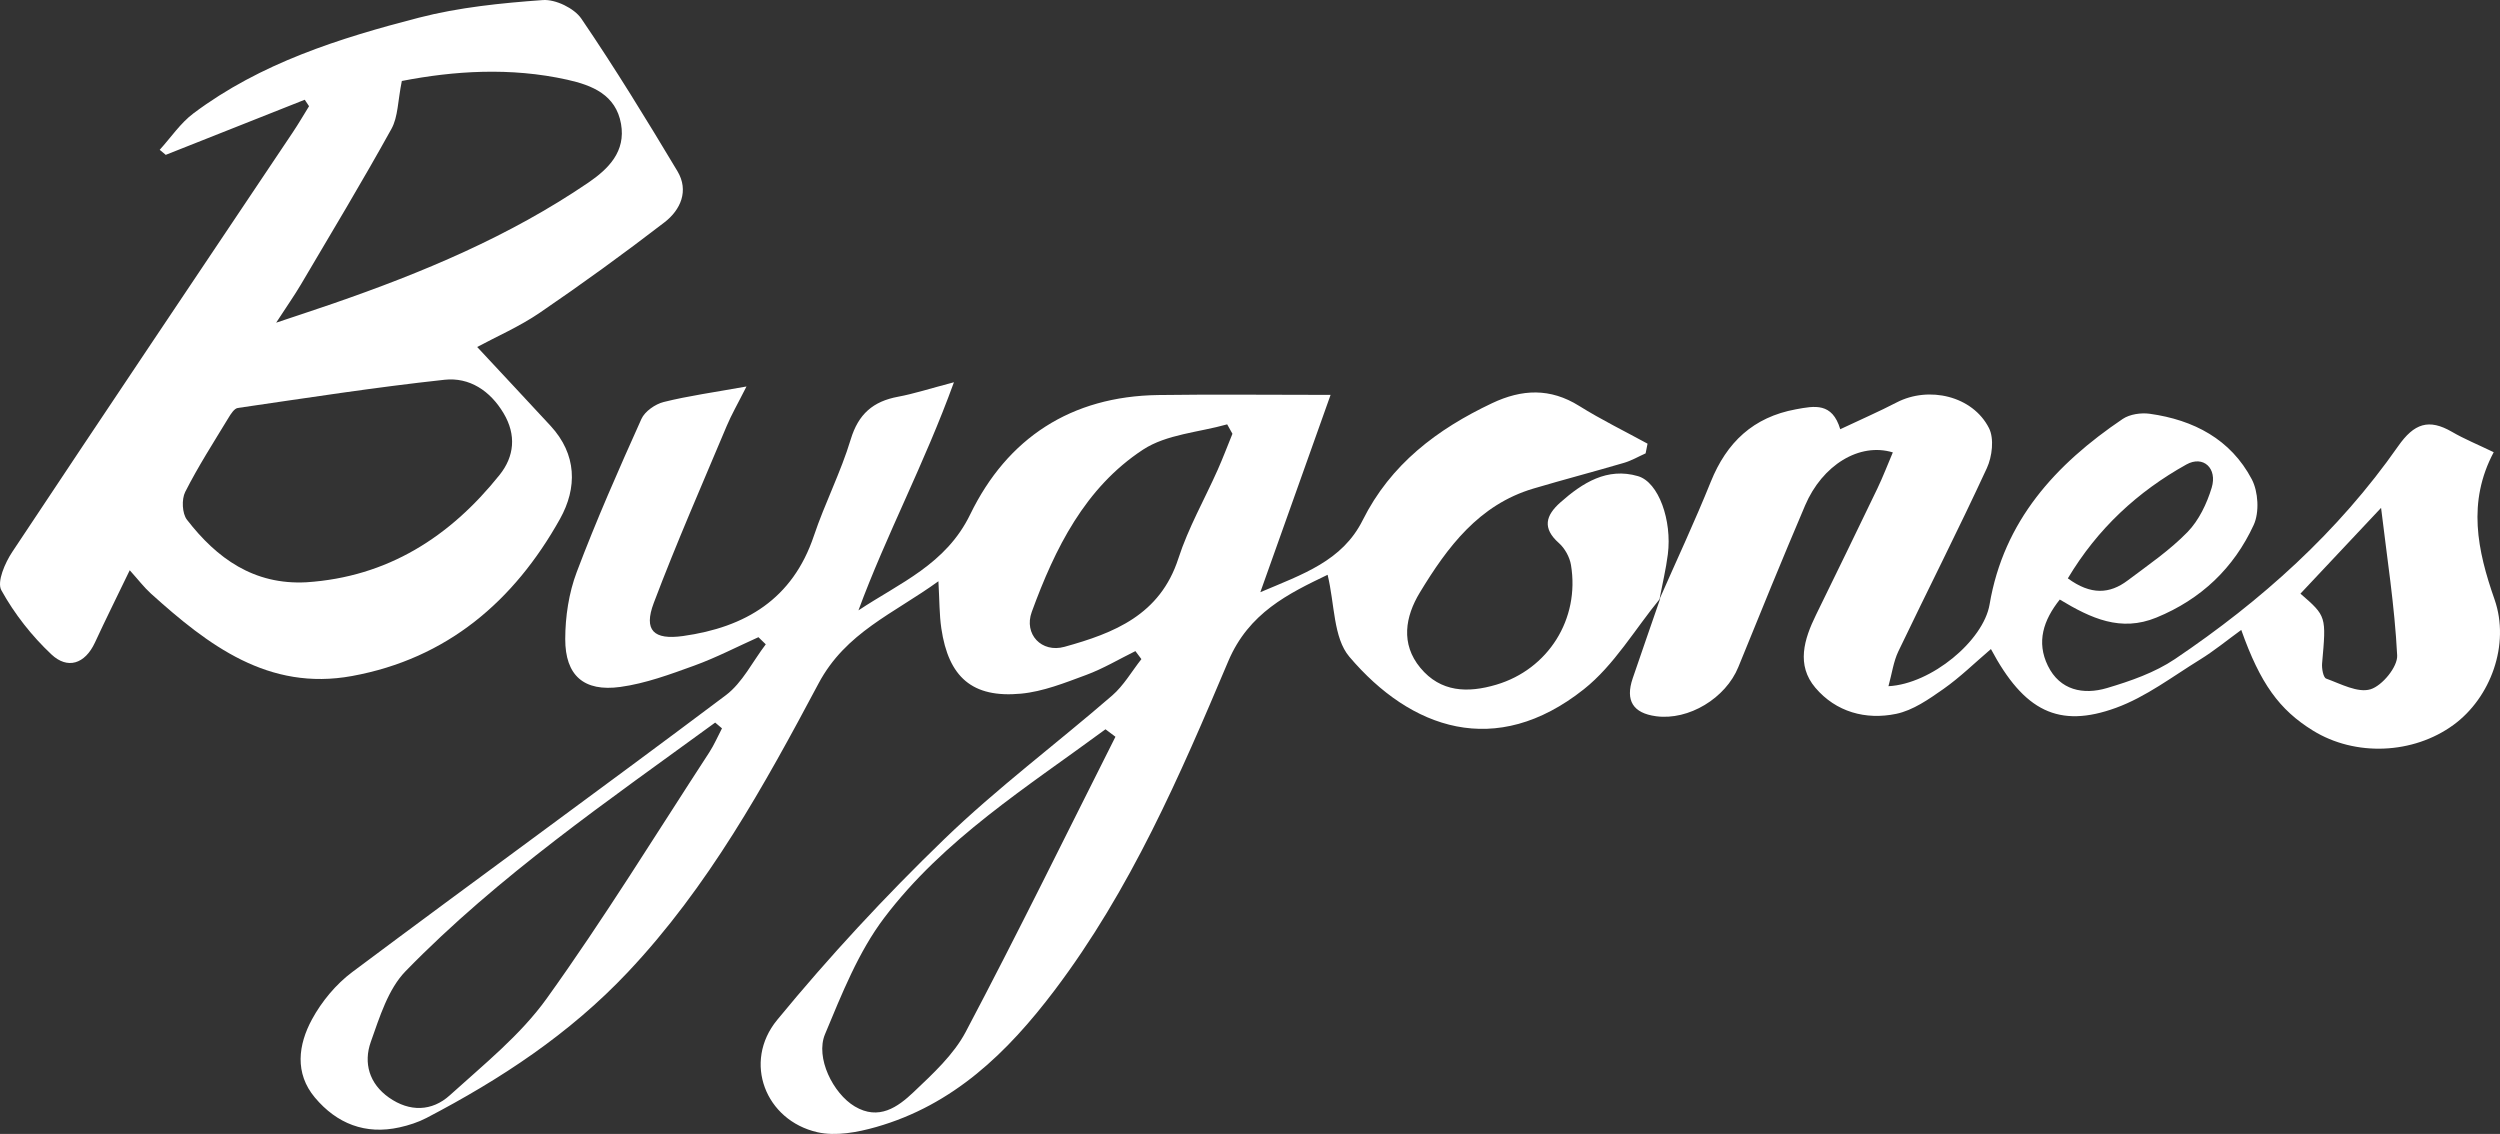 <?xml version="1.0" encoding="iso-8859-1"?>
<!-- Generator: Adobe Illustrator 19.2.1, SVG Export Plug-In . SVG Version: 6.00 Build 0)  -->
<svg version="1.1" id="Layer_1" xmlns="http://www.w3.org/2000/svg" xmlns:xlink="http://www.w3.org/1999/xlink" x="0px" y="0px"
	 viewBox="0 0 435.099 197.351" style="enable-background:new 0 0 435.099 197.351;" xml:space="preserve">
<rect x="0" y="0" width="435.099" height="197.351" fill="#333333" stroke="none"/>
<g>
	<g>
		<path style="fill:#FFFFFF;" d="M288.946,104.143c-4.386,5.334-8.012,11.628-13.302,15.822
			c-15.343,12.164-30.12,6.926-40.805-5.666c-2.803-3.303-2.547-9.202-3.783-14.264c-6.808,3.274-13.723,6.601-17.299,15.07
			c-8.409,19.916-17.007,39.766-30.21,57.236c-8.236,10.897-17.643,19.983-31.081,23.81c-3.249,0.925-7.014,1.623-10.196,0.902
			c-9.053-2.052-13.038-12.212-7.013-19.545c9.052-11.017,18.814-21.542,29.069-31.453c9.203-8.894,19.54-16.608,29.235-25.006
			c2.015-1.745,3.409-4.207,5.089-6.339c-0.348-0.464-0.696-0.929-1.044-1.393c-2.85,1.405-5.608,3.055-8.572,4.152
			c-3.694,1.367-7.499,2.897-11.359,3.256c-8.443,0.786-12.592-2.856-13.846-11.364c-0.355-2.408-0.315-4.874-0.507-8.201
			c-7.812,5.655-16.129,8.897-20.862,17.79c-9.448,17.755-19.184,35.401-33.212,50.269c-10.127,10.733-22.114,18.605-35.014,25.344
			c-1.458,0.762-3.089,1.284-4.701,1.643c-5.952,1.325-10.919-0.651-14.724-5.184c-3.573-4.257-2.89-9.216-0.52-13.595
			c1.688-3.119,4.181-6.128,7.016-8.248c21.603-16.153,43.449-31.982,65.016-48.182c2.901-2.179,4.665-5.87,6.955-8.861
			c-0.426-0.414-0.851-0.827-1.277-1.241c-3.716,1.669-7.352,3.561-11.171,4.947c-4.194,1.522-8.485,3.109-12.865,3.711
			c-6.348,0.873-9.597-1.99-9.587-8.34c0.006-3.898,0.626-8.016,1.998-11.648c3.405-9.016,7.305-17.852,11.257-26.647
			c0.597-1.329,2.407-2.588,3.886-2.957c4.295-1.071,8.707-1.673,14.403-2.699c-1.565,3.1-2.619,4.915-3.425,6.834
			c-4.306,10.254-8.785,20.445-12.712,30.843c-1.808,4.786-0.004,6.469,5.102,5.752c10.853-1.524,19.064-6.418,22.765-17.439
			c1.904-5.669,4.681-11.056,6.406-16.77c1.338-4.432,3.902-6.632,8.245-7.437c2.732-0.507,5.396-1.381,9.722-2.52
			c-5.167,14.25-11.771,26.556-16.619,39.703c7.214-4.796,15.224-7.995,19.449-16.696c6.465-13.313,17.59-20.565,32.707-20.781
			c9.643-0.138,19.29-0.026,30.015-0.026c-4.159,11.681-8.02,22.526-12.226,34.339c7.405-3.141,14.263-5.423,17.812-12.527
			c4.862-9.734,12.941-15.833,22.516-20.365c5.197-2.46,10.117-2.684,15.169,0.475c3.834,2.397,7.92,4.393,11.894,6.567
			c-0.112,0.562-0.224,1.125-0.336,1.687c-1.246,0.557-2.447,1.264-3.745,1.646c-5.247,1.544-10.543,2.924-15.786,4.481
			c-9.497,2.822-14.972,10.193-19.765,18.097c-2.536,4.183-3.371,8.918,0.086,13.095c3.528,4.261,8.237,4.427,13.242,2.936
			c8.991-2.677,14.544-11.395,12.979-20.832c-0.227-1.366-1.067-2.897-2.102-3.812c-2.936-2.596-2.294-4.809,0.252-7.069
			c3.863-3.427,8.155-6.141,13.505-4.579c3.622,1.058,5.942,7.736,5.205,13.591c-0.331,2.628-0.962,5.218-1.457,7.825
			C288.819,104.287,288.946,104.143,288.946,104.143z M125.654,126.762c-0.395-0.335-0.789-0.67-1.184-1.005
			c-18.616,13.593-37.688,26.653-53.872,43.257c-3.045,3.124-4.527,7.996-6.058,12.3c-1.31,3.684-0.282,7.291,3.159,9.711
			c3.595,2.528,7.481,2.414,10.588-0.403c5.882-5.333,12.272-10.451,16.841-16.814c9.971-13.888,18.943-28.494,28.29-42.828
			C124.284,129.653,124.915,128.172,125.654,126.762z M194.131,128.227c-0.577-0.434-1.155-0.868-1.732-1.303
			c-13.606,10.034-28.143,19.126-38.499,32.8c-4.514,5.96-7.395,13.281-10.318,20.276c-1.702,4.073,1.408,10.311,5.166,12.554
			c4.197,2.505,7.502,0.131,10.259-2.488c3.345-3.178,6.96-6.49,9.068-10.479C177.04,162.615,185.492,145.371,194.131,128.227z
			 M214.494,75.495c-0.306-0.547-0.612-1.095-0.918-1.642c-4.929,1.397-10.562,1.723-14.649,4.404
			c-10.099,6.627-15.324,17.2-19.359,28.239c-1.419,3.882,1.712,7.177,5.69,6.076c8.64-2.391,16.645-5.548,19.824-15.375
			c1.725-5.331,4.563-10.299,6.854-15.451C212.85,79.689,213.645,77.58,214.494,75.495z"/>
		<path style="fill:#FFFFFF;" d="M22.578,99.246c-2.194,4.546-4.18,8.534-6.051,12.576c-1.743,3.766-4.779,4.699-7.569,2.081
			c-3.427-3.216-6.461-7.081-8.726-11.184c-0.805-1.458,0.643-4.765,1.906-6.669c16.191-24.405,32.538-48.707,48.834-73.043
			c0.987-1.474,1.878-3.013,2.814-4.522c-0.25-0.375-0.5-0.75-0.75-1.125c-8.063,3.197-16.127,6.395-24.19,9.592
			c-0.35-0.292-0.701-0.585-1.051-0.877c1.942-2.136,3.605-4.645,5.874-6.346C45.349,10.973,59.043,6.66,72.896,3.08
			C79.9,1.27,87.242,0.533,94.482,0.011c2.196-0.158,5.455,1.414,6.696,3.236c5.883,8.639,11.347,17.572,16.722,26.543
			c2.039,3.403,0.551,6.745-2.248,8.899c-7.086,5.453-14.334,10.711-21.72,15.749c-3.535,2.411-7.531,4.145-10.884,5.952
			c4.365,4.687,8.577,9.185,12.761,13.71c4.605,4.98,4.678,10.8,1.652,16.216c-8,14.32-19.659,24.308-36.183,27.336
			c-14.573,2.67-25.065-5.379-35.017-14.353C25.069,102.223,24.085,100.917,22.578,99.246z M53.327,101.339
			c14.118-0.927,24.996-7.891,33.634-18.704c2.553-3.196,2.932-6.933,0.687-10.707c-2.343-3.939-5.958-6.3-10.275-5.835
			c-12.032,1.299-24.004,3.166-35.985,4.909c-0.62,0.09-1.22,1.049-1.629,1.725c-2.578,4.257-5.283,8.456-7.525,12.887
			c-0.647,1.279-0.539,3.751,0.304,4.84C37.73,97.17,44.17,101.825,53.327,101.339z M69.934,14.093
			c-0.709,3.483-0.649,6.244-1.805,8.333c-5.061,9.146-10.461,18.105-15.773,27.111c-1.105,1.873-2.362,3.655-4.293,6.624
			c4.296-1.442,7.1-2.36,9.888-3.323c15.575-5.383,30.711-11.707,44.412-21.033c3.564-2.426,6.56-5.447,5.722-10.232
			c-0.888-5.071-5.005-6.73-9.37-7.701C88.83,11.674,78.978,12.334,69.934,14.093z"/>
		<path style="fill:#FFFFFF;" d="M288.819,104.287c2.988-6.801,6.143-13.535,8.918-20.422c2.774-6.887,7.398-11.264,14.815-12.629
			c3.246-0.598,6.326-1.233,7.724,3.465c3.59-1.695,6.756-3.073,9.813-4.659c5.609-2.909,13.232-1.136,16.073,4.461
			c0.927,1.826,0.557,4.963-0.37,6.97c-4.949,10.716-10.307,21.242-15.403,31.891c-0.852,1.78-1.111,3.843-1.723,6.062
			c7.484-0.388,16.536-7.941,17.6-14.227c2.466-14.565,11.491-24.392,23.16-32.28c1.235-0.835,3.204-1.118,4.727-0.905
			c7.622,1.063,14.08,4.433,17.745,11.395c1.14,2.166,1.344,5.764,0.336,7.951c-3.449,7.48-9.134,12.93-16.94,16.125
			c-6.192,2.535-11.346,0.158-16.81-3.139c-2.865,3.598-4.093,7.397-2.072,11.527c2.094,4.279,6.175,5.093,10.279,3.877
			c4.097-1.214,8.334-2.69,11.837-5.05c15.021-10.121,28.409-22.118,38.837-37.034c2.785-3.984,5.339-4.856,9.394-2.499
			c2.132,1.239,4.437,2.179,7.246,3.534c-4.614,8.677-2.855,17.043,0.142,25.615c2.74,7.839-0.668,17.111-7.13,21.836
			c-7.025,5.137-17.121,5.546-24.48,0.993c-5.847-3.618-9.158-8.18-12.469-17.513c-2.472,1.794-4.721,3.648-7.179,5.163
			c-4.789,2.953-9.41,6.496-14.612,8.392c-9.986,3.64-16.019,0.579-21.775-10.227c-2.818,2.404-5.374,4.921-8.271,6.954
			c-2.531,1.776-5.298,3.716-8.223,4.324c-5.298,1.101-10.485-0.327-14.063-4.545c-3.349-3.948-1.965-8.435,0.101-12.659
			c3.581-7.323,7.156-14.648,10.684-21.996c0.981-2.043,1.79-4.17,2.698-6.303c-5.821-1.771-12.279,2.216-15.267,9.23
			c-3.975,9.329-7.804,18.721-11.618,28.118c-2.2,5.42-8.63,9.34-14.334,8.569c-4.001-0.541-5.368-2.731-4.056-6.588
			c1.584-4.656,3.21-9.298,4.806-13.932C288.946,104.143,288.819,104.287,288.819,104.287z M400.368,103.319
			c4.531,3.93,4.501,3.927,3.769,12.131c-0.08,0.892,0.203,2.467,0.708,2.65c2.534,0.92,5.522,2.539,7.721,1.863
			c2.042-0.627,4.737-3.911,4.636-5.898c-0.435-8.609-1.789-17.171-2.8-25.675C409.775,93.313,405.149,98.233,400.368,103.319z
			 M359.885,100.659c4.027,2.951,7.297,2.707,10.403,0.373c3.575-2.688,7.325-5.25,10.422-8.43c1.982-2.035,3.37-4.951,4.21-7.72
			c1.024-3.372-1.458-5.684-4.401-4.043C372.048,85.559,365.068,91.983,359.885,100.659z"/>
	</g>
</g>
</svg>
